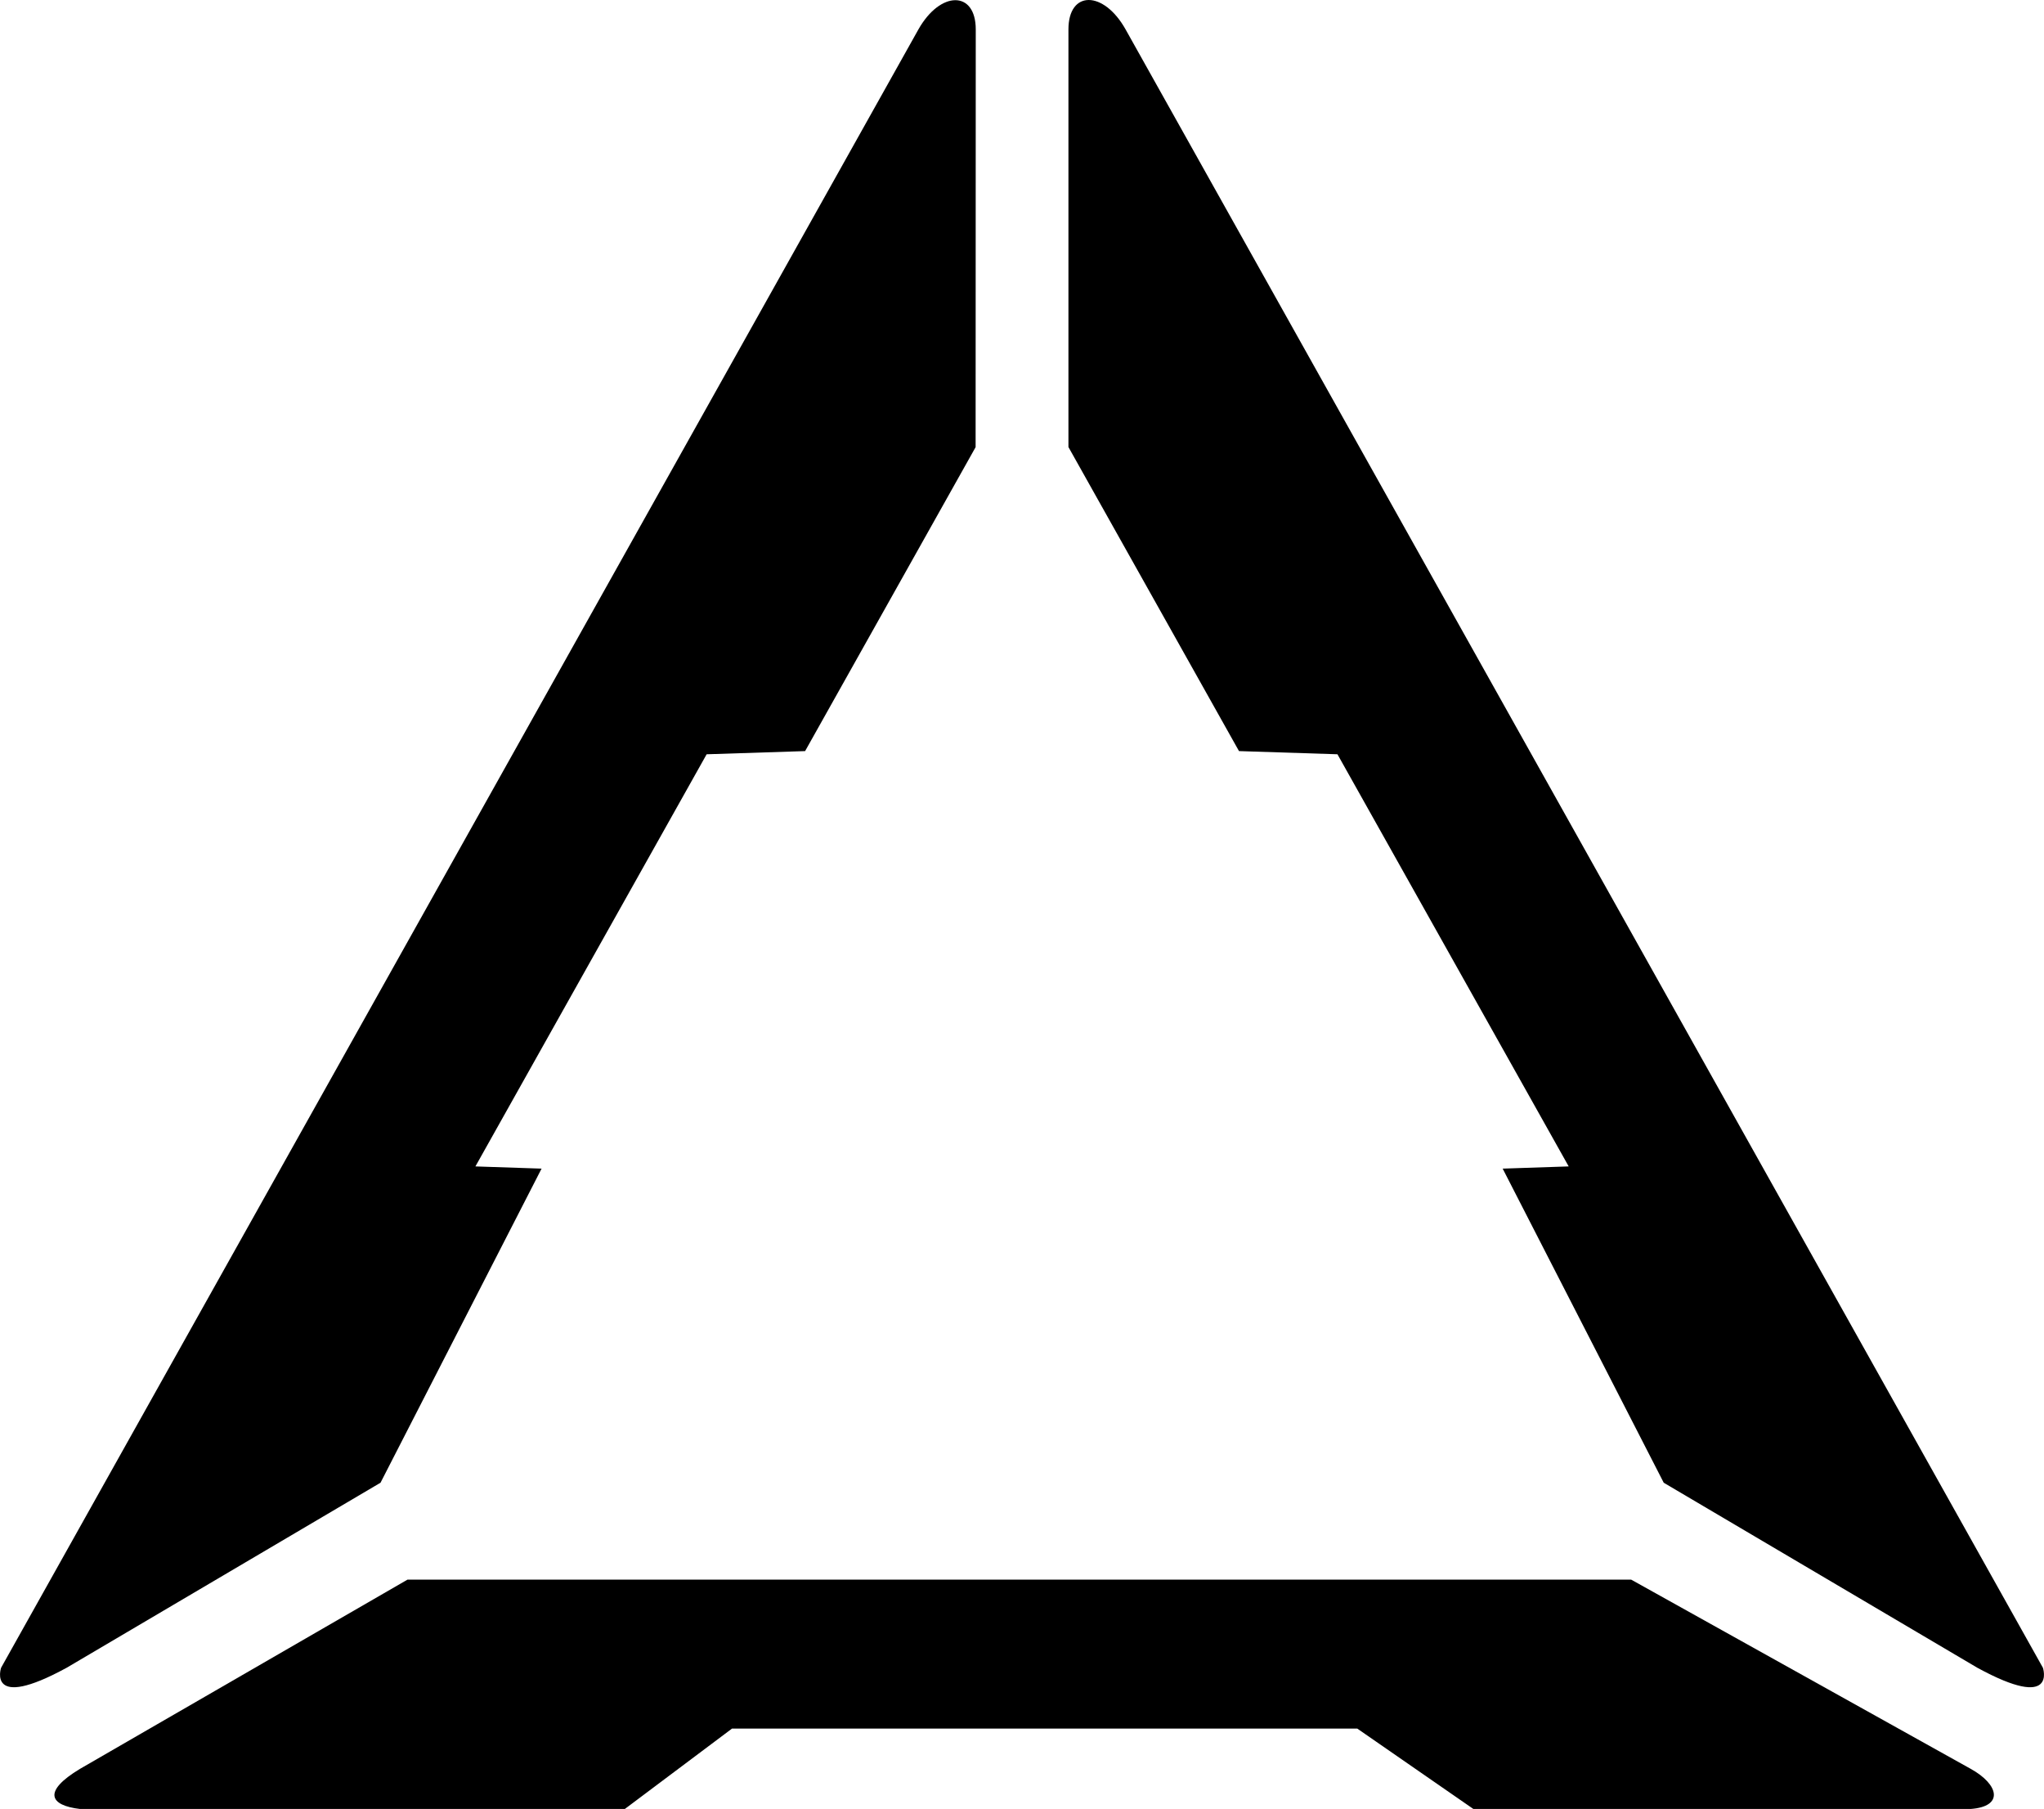 <svg xmlns="http://www.w3.org/2000/svg" viewBox="0 0 417.05 369"><title>Aim_black_svg</title><g id="Layer_2" data-name="Layer 2"><g id="artboard_2" data-name="artboard 2"><g id="Aim_black"><path d="M199.09,6c0-7.95-7.21-7.95-11.7,0L.22,340.2s-3,8.93,13.37,0l64.05-37.75,32.86-64.07L97,237.93l47.18-84.07,20.09-.65,34.79-62Z"/><path d="M16.32,369H127.49l21.87-16.4H276.93L300.62,369H402.07c6.86-.49,5.79-5,0-8.2l-69.25-38.58H83.14l-66.82,38.6C8.59,365.47,10.19,368.29,16.32,369Z"/><path d="M218,6C218-2,225.17-2,229.66,6L416.83,340.2s3,8.93-13.37,0l-64-37.75-32.86-64.07,13.47-.45-47.18-84.07-20.09-.65L218,91.19Z"/></g></g></g></svg>